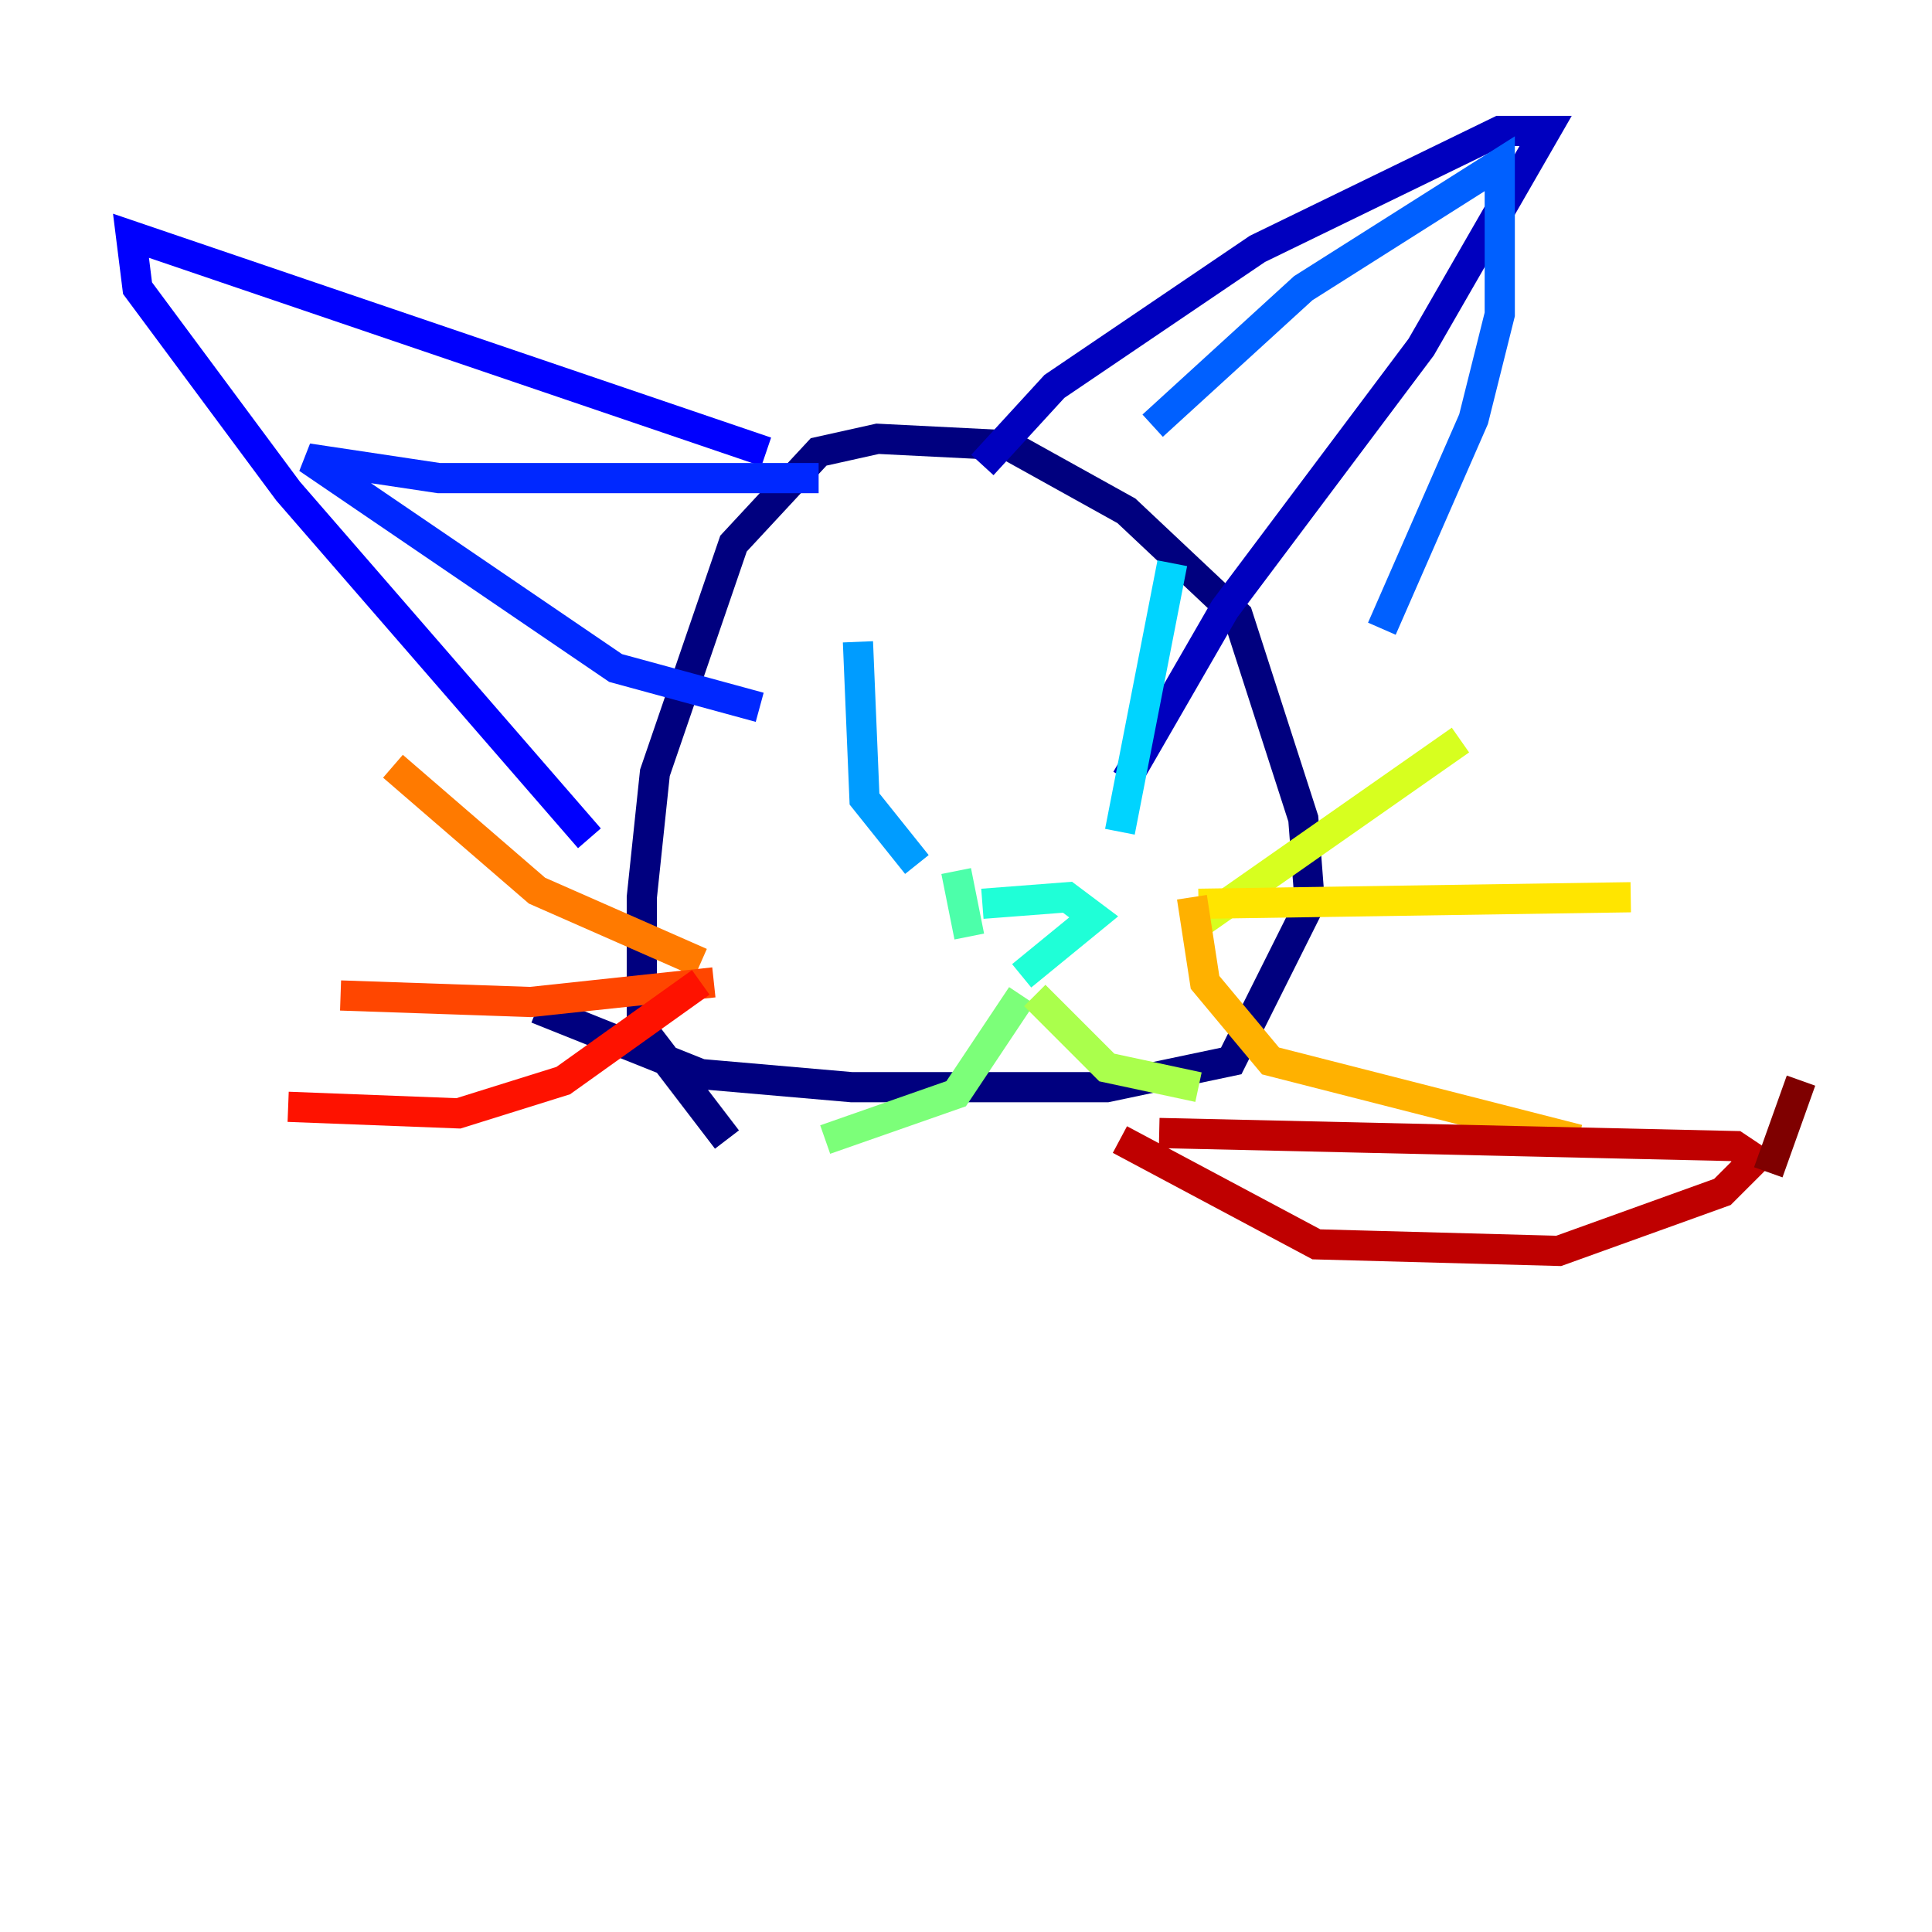 <?xml version="1.0" encoding="utf-8" ?>
<svg baseProfile="tiny" height="128" version="1.2" viewBox="0,0,128,128" width="128" xmlns="http://www.w3.org/2000/svg" xmlns:ev="http://www.w3.org/2001/xml-events" xmlns:xlink="http://www.w3.org/1999/xlink"><defs /><polyline fill="none" points="48.163,75.498 42.522,68.122 42.522,59.444 43.39,51.2 48.597,36.014 54.237,29.939 58.142,29.071 66.82,29.505 74.63,33.844 82.007,40.786 86.346,54.237 86.78,59.878 81.573,70.291 73.329,72.027 56.407,72.027 46.427,71.159 35.58,66.82" stroke="#00007f" stroke-width="2" /><polyline fill="none" points="65.085,30.807 69.858,25.6 83.308,16.488 99.363,8.678 102.4,8.678 94.156,22.997 81.139,40.352 74.63,51.634" stroke="#0000bf" stroke-width="2" /><polyline fill="none" points="50.766,29.939 8.678,15.62 9.112,19.091 19.091,32.542 39.051,55.539" stroke="#0000fe" stroke-width="2" /><polyline fill="none" points="54.237,31.675 29.071,31.675 20.393,30.373 40.786,44.258 50.332,46.861" stroke="#0028ff" stroke-width="2" /><polyline fill="none" points="76.366,28.203 86.346,19.091 99.363,10.848 99.363,20.827 97.627,27.77 91.552,41.654" stroke="#0060ff" stroke-width="2" /><polyline fill="none" points="56.841,42.522 57.275,52.936 60.746,57.275" stroke="#009cff" stroke-width="2" /><polyline fill="none" points="77.668,37.315 74.197,55.105" stroke="#00d4ff" stroke-width="2" /><polyline fill="none" points="65.085,59.878 70.725,59.444 72.461,60.746 67.688,64.651" stroke="#1fffd7" stroke-width="2" /><polyline fill="none" points="63.349,57.709 64.217,62.047" stroke="#4cffaa" stroke-width="2" /><polyline fill="none" points="67.688,65.953 63.349,72.461 54.671,75.498" stroke="#7cff79" stroke-width="2" /><polyline fill="none" points="68.556,65.953 73.329,70.725 79.403,72.027" stroke="#aaff4c" stroke-width="2" /><polyline fill="none" points="79.403,61.18 96.759,49.031" stroke="#d7ff1f" stroke-width="2" /><polyline fill="none" points="79.403,59.878 108.041,59.444" stroke="#ffe500" stroke-width="2" /><polyline fill="none" points="78.969,59.444 79.837,65.085 84.176,70.291 104.57,75.498" stroke="#ffb100" stroke-width="2" /><polyline fill="none" points="46.427,63.783 35.58,59.01 26.034,50.766" stroke="#ff7a00" stroke-width="2" /><polyline fill="none" points="47.295,65.085 35.146,66.386 22.563,65.953" stroke="#ff4600" stroke-width="2" /><polyline fill="none" points="46.427,65.085 37.315,71.593 30.373,73.763 19.091,73.329" stroke="#fe1200" stroke-width="2" /><polyline fill="none" points="76.8,75.064 114.983,75.932 116.285,76.8 114.115,78.969 103.268,82.875 87.214,82.441 74.197,75.498" stroke="#bf0000" stroke-width="2" /><polyline fill="none" points="117.153,77.668 119.322,71.593" stroke="#7f0000" stroke-width="2" /></svg>